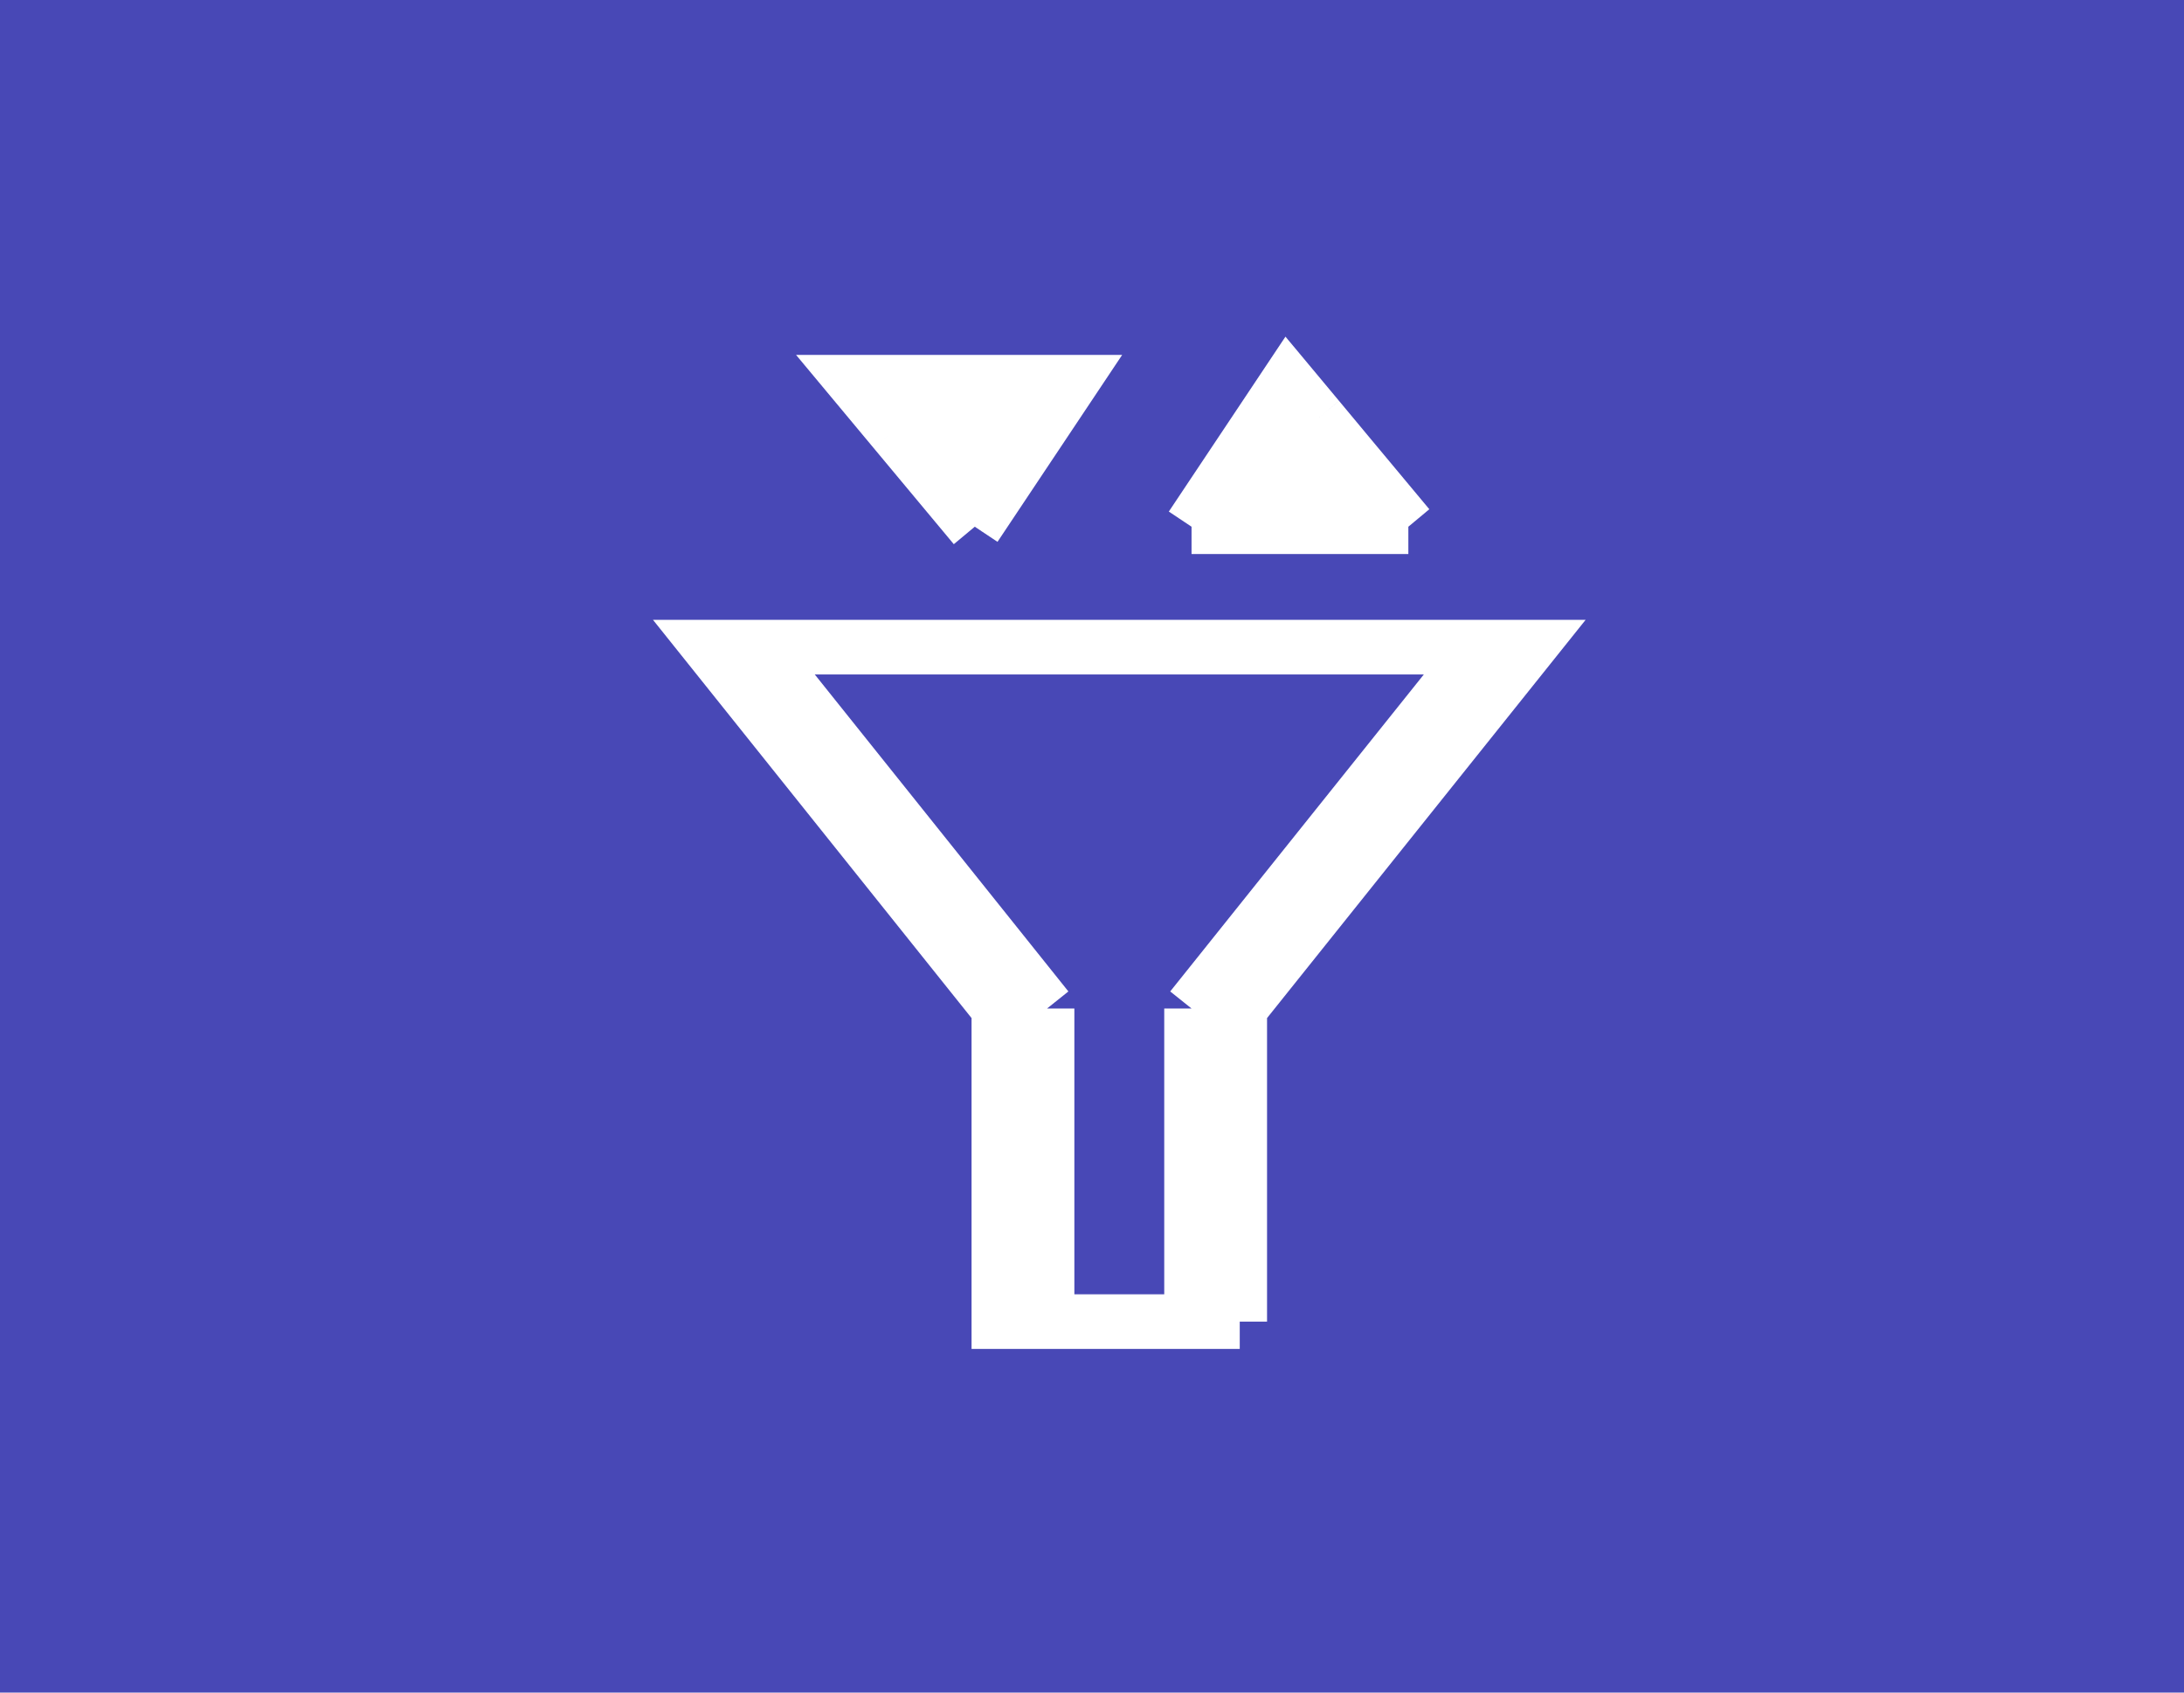 <svg width="40" height="31" viewBox="0 0 40 31" fill="none" xmlns="http://www.w3.org/2000/svg">
<rect width="40" height="31" fill="#4848B6"/>
<path d="M22.706 18.471L28 11.853H27.118M22.706 18.471V24.206M22.706 18.471H21.823M22.706 24.206H21.823V18.471M22.706 24.206H19.177M21.823 18.471L27.118 11.853M19.177 24.206V18.471M19.177 24.206H18.294V18.471M19.177 18.471H18.294M19.177 18.471L13.882 11.853M18.294 18.471L13 11.853H13.882M13.882 11.853H27.118M17.853 9.647V7.882M17.853 9.647L16.382 7.882M17.853 9.647L18.735 8.324M21.823 9.647L24.691 8.324M21.823 9.647L23 7.882M21.823 9.647H23.809M25.794 9.647L24.691 8.324M25.794 9.647L23 7.882M25.794 9.647H23.809M17.853 7H15.647L16.382 7.882M17.853 7V7.882M17.853 7H18.294M17.853 7.882H16.382M18.735 8.324L19.618 7H18.294M18.735 8.324L18.294 7M24.691 8.324L24.14 7.662M23 7.882L23.588 7L24.14 7.662M23.809 9.647L24.14 7.662" stroke="white"/>
</svg>
